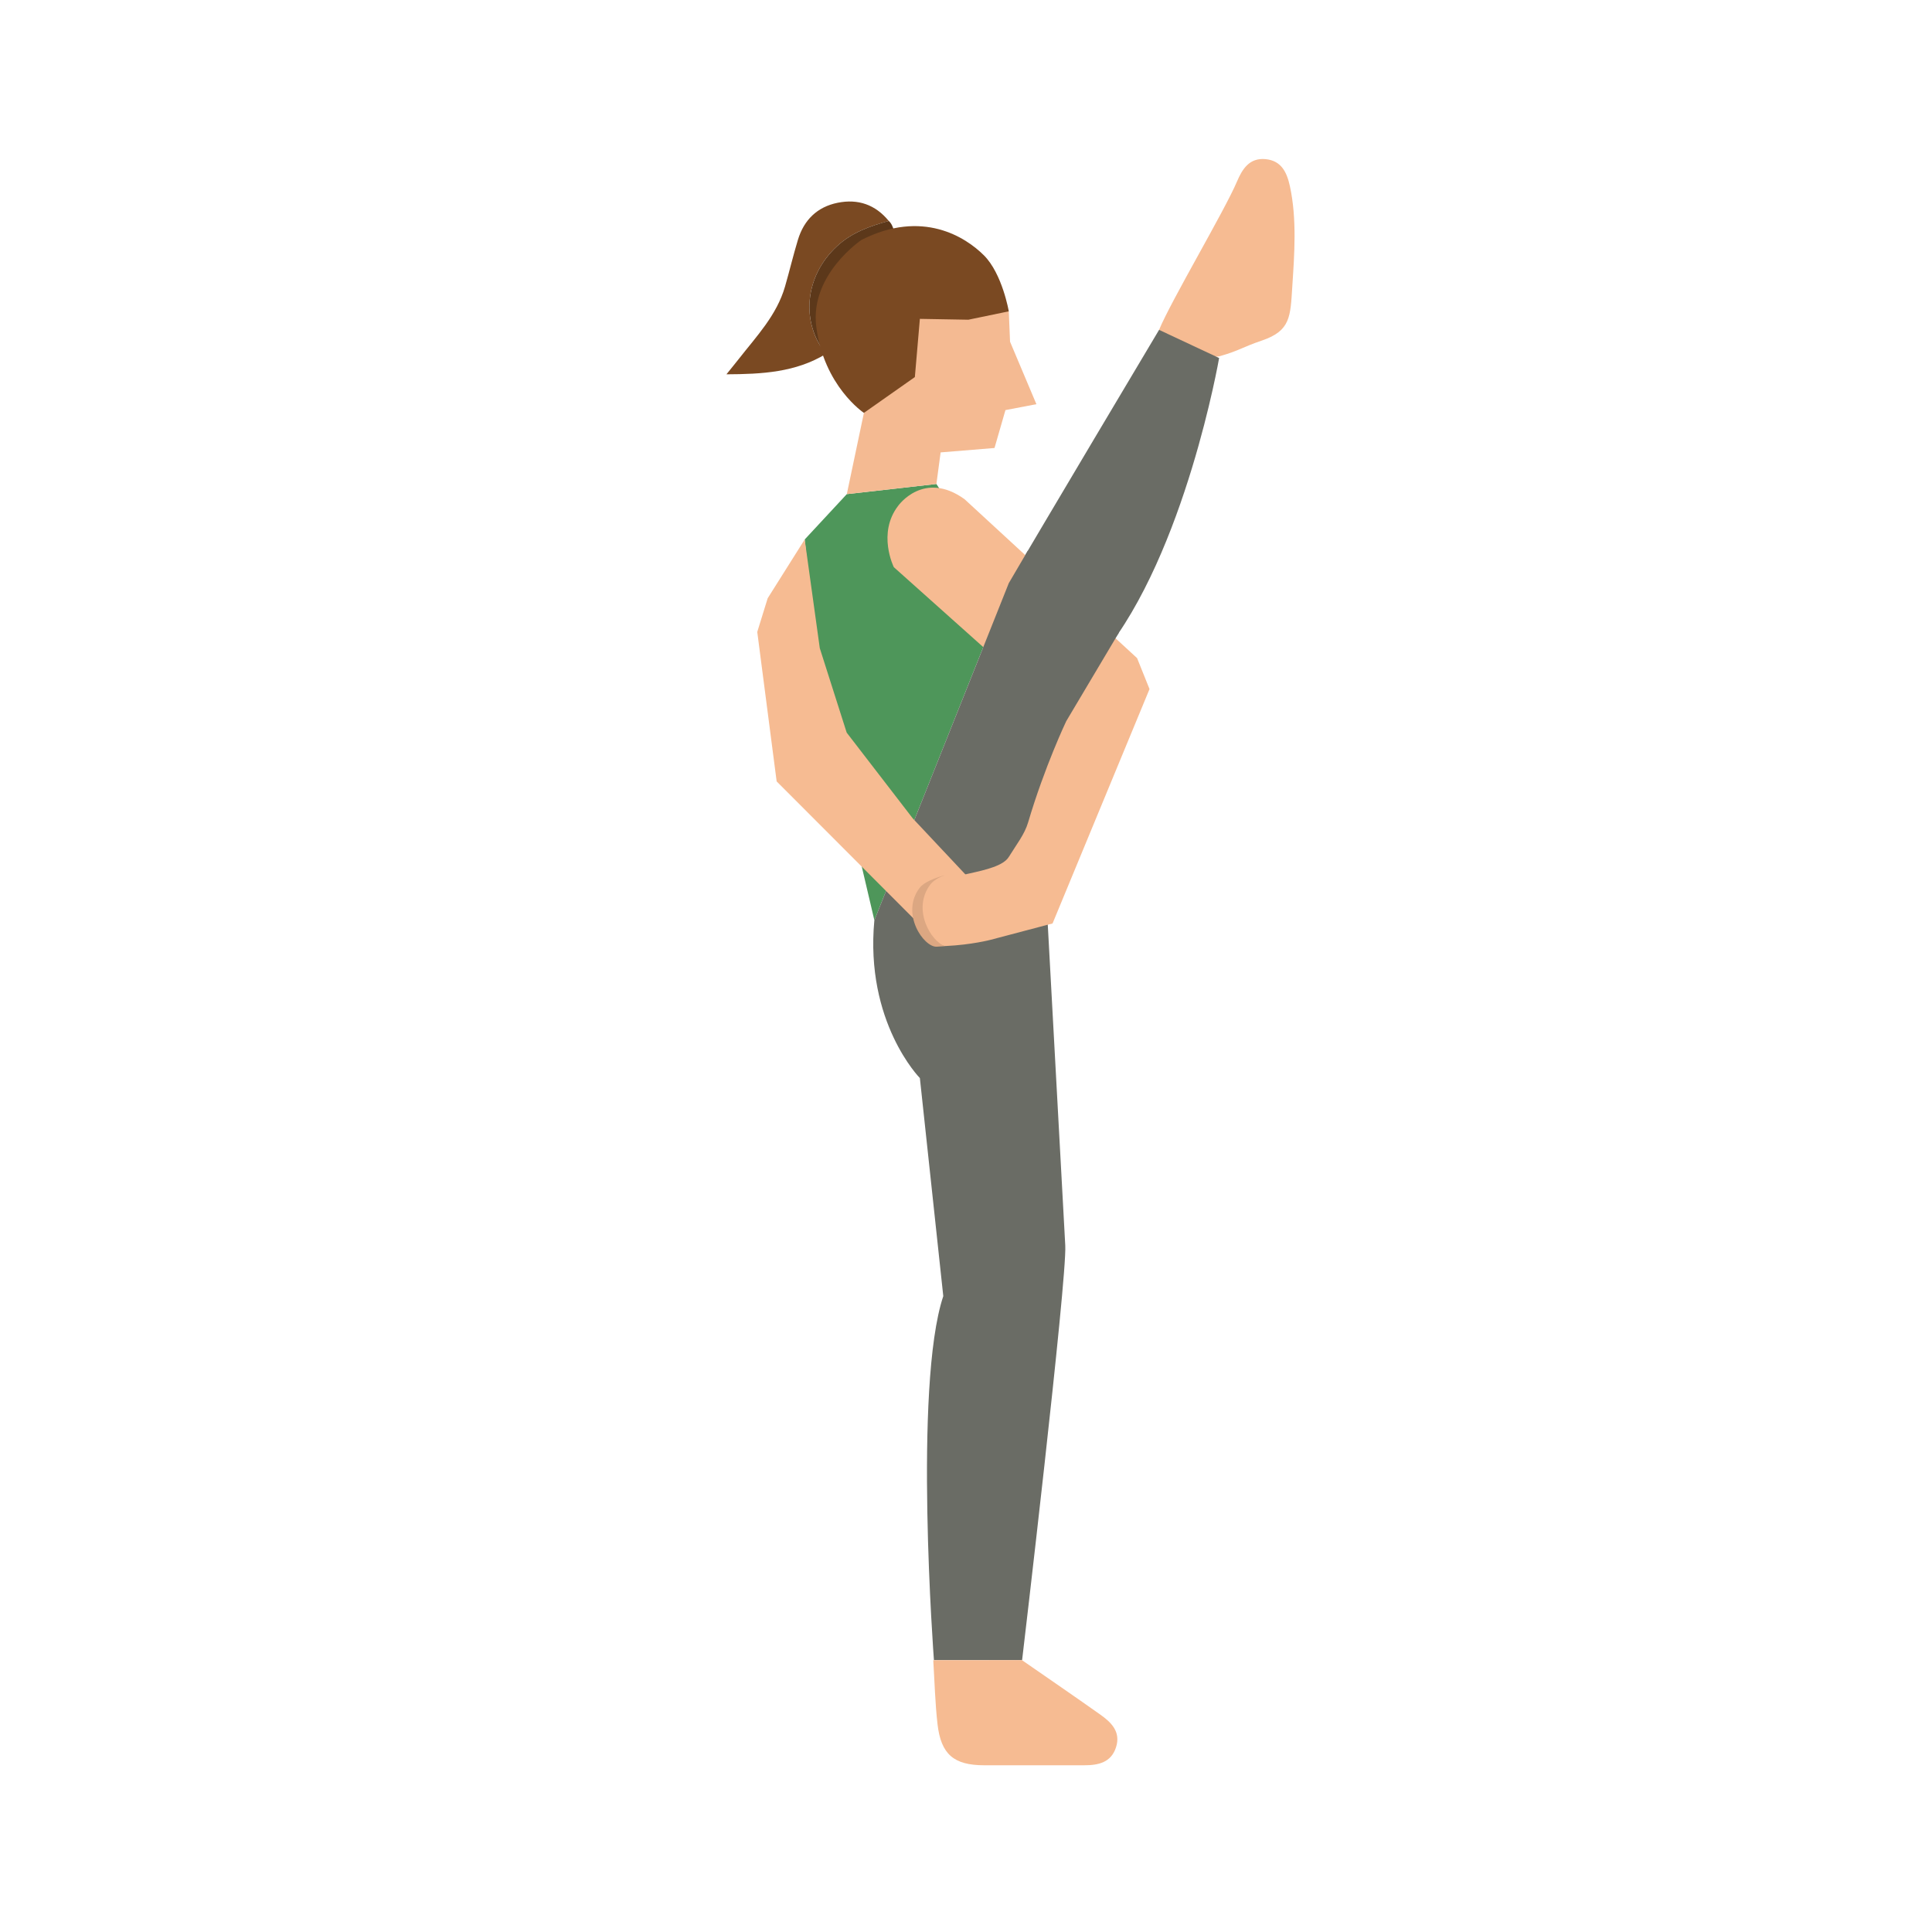 <svg width="500" height="500" viewBox="0 0 500 500" fill="none" xmlns="http://www.w3.org/2000/svg">
<path d="M300.318 86.993C300.202 86.45 300.085 85.91 299.969 85.367C303.105 77.772 316.913 54.569 320.119 47.006C321.495 43.767 323.333 40.779 327.535 41.185C331.662 41.584 333.056 44.66 333.825 48.191C335.67 56.647 334.986 65.862 334.449 74.082C333.941 81.878 334.068 85.582 326.593 88.126C321.375 89.9 320.903 90.687 315.597 92.204C309.356 92.814 301.835 93.925 300.314 86.993H300.318Z" fill="#F6BB92"/>
<path d="M219.154 127.88L208.257 139.614L212.271 178.462L226.284 238.159L260.207 153.093L242.342 125.252L219.154 127.88Z" fill="#4E965A"/>
<path d="M230.012 57.184C226.555 52.95 222.057 51.412 216.794 52.474C211.484 53.546 208.059 56.922 206.5 62.069C205.286 66.073 204.32 70.148 203.159 74.17C201.018 81.578 195.782 87.036 191.196 92.895C190.23 94.13 189.231 95.34 188 96.871C197.218 96.829 205.925 96.37 213.76 91.583C207.332 83.663 208.01 71.644 216.663 63.675C220.452 60.182 225.148 58.499 230.009 57.191L230.012 57.184Z" fill="#7A4922"/>
<path d="M230.013 57.184C225.148 58.492 220.456 60.179 216.667 63.668C208.013 71.641 207.333 83.66 213.764 91.576C213.922 91.58 214.035 91.513 214.109 91.371C214.66 89.258 213.294 87.523 212.868 85.614C210.546 75.235 217.101 65.199 226.375 61.389C227.995 60.722 229.67 60.186 231.318 59.593C231.064 58.69 230.729 57.833 230.016 57.18L230.013 57.184Z" fill="#5C381A"/>
<path d="M261.075 80.576L261.4 88.436L268.219 104.6L260.207 106.135L257.378 115.939L243.433 117.082L242.342 125.252L219.154 127.88L223.578 106.855L229.836 99.602L233.721 82.446L261.075 80.576Z" fill="#F4BA92"/>
<path d="M261.075 80.576C261.075 80.576 259.403 70.847 254.654 66.098C249.906 61.35 238.705 54.1 222.954 62.087C222.954 62.087 209.562 71.055 211.248 84.506C213.185 99.962 223.578 106.855 223.578 106.855L236.765 97.584L238.063 82.52L250.608 82.742L261.075 80.573V80.576Z" fill="#7A4922"/>
<path d="M261.074 150.917C268.409 138.291 299.968 85.367 299.968 85.367L315.508 92.652C315.508 92.652 306.766 143.152 285.402 169.371L270.349 224.365C270.349 224.365 275.203 313.587 275.69 322.325C276.177 331.067 264.521 429.637 264.521 429.637H241.7C241.7 429.637 236.341 358.742 244.12 335.438L238.063 279.004C238.063 279.004 223.81 264.543 226.283 238.163L261.078 150.924L261.074 150.917Z" fill="#6A6C65"/>
<path d="M231.318 146.775C231.318 146.775 226.957 138.002 232.461 130.883C232.461 130.883 239.04 121.587 249.616 129.182L294.278 170.323L297.495 178.331L272.402 238.988L256.411 243.211C256.411 243.211 251.557 244.506 244.759 244.83C241.382 244.992 235.332 236.339 240.335 229.858C243.291 226.027 258.281 226.299 261.075 221.776C263.075 218.534 265.16 215.927 266.066 212.865C270.377 198.299 275.934 186.657 275.934 186.657L231.318 146.779V146.775Z" fill="#F6BB92"/>
<path d="M262.818 429.633C263.371 429.633 263.925 429.636 264.479 429.64C271.231 434.321 278.012 438.96 284.718 443.709C287.59 445.741 290.116 448.178 288.824 452.197C287.554 456.144 284.252 456.846 280.64 456.85C271.983 456.85 263.326 456.864 254.668 456.85C246.858 456.836 243.514 454.027 242.625 446.178C242.004 440.703 241.873 435.168 241.527 429.661C248.625 429.654 255.723 429.647 262.821 429.64L262.818 429.633Z" fill="#F6BB92"/>
<path d="M208.257 139.614L198.675 154.829L195.977 163.543L200.997 202.225L242.829 244.124L256.997 241.718L251.765 228.348L236.225 211.803L219.122 189.602L212.162 167.751L208.257 139.614Z" fill="#F6BB92"/>
<path d="M240.797 228.877C241.545 227.893 242.903 227.12 244.575 226.439C241.672 227.339 239.111 228.32 237.992 229.787C232.99 236.377 239.044 245.172 242.416 245.006C243.161 244.971 243.884 244.922 244.575 244.865C240.952 243.694 235.915 235.298 240.793 228.874L240.797 228.877Z" fill="#DCA782"/>
<path d="M254.474 167.472L261.074 150.917L266.017 142.492L289.568 163.733L275.933 186.653L260.206 183.355L254.474 173.971V167.472Z" fill="#6A6C65"/>
</svg>
